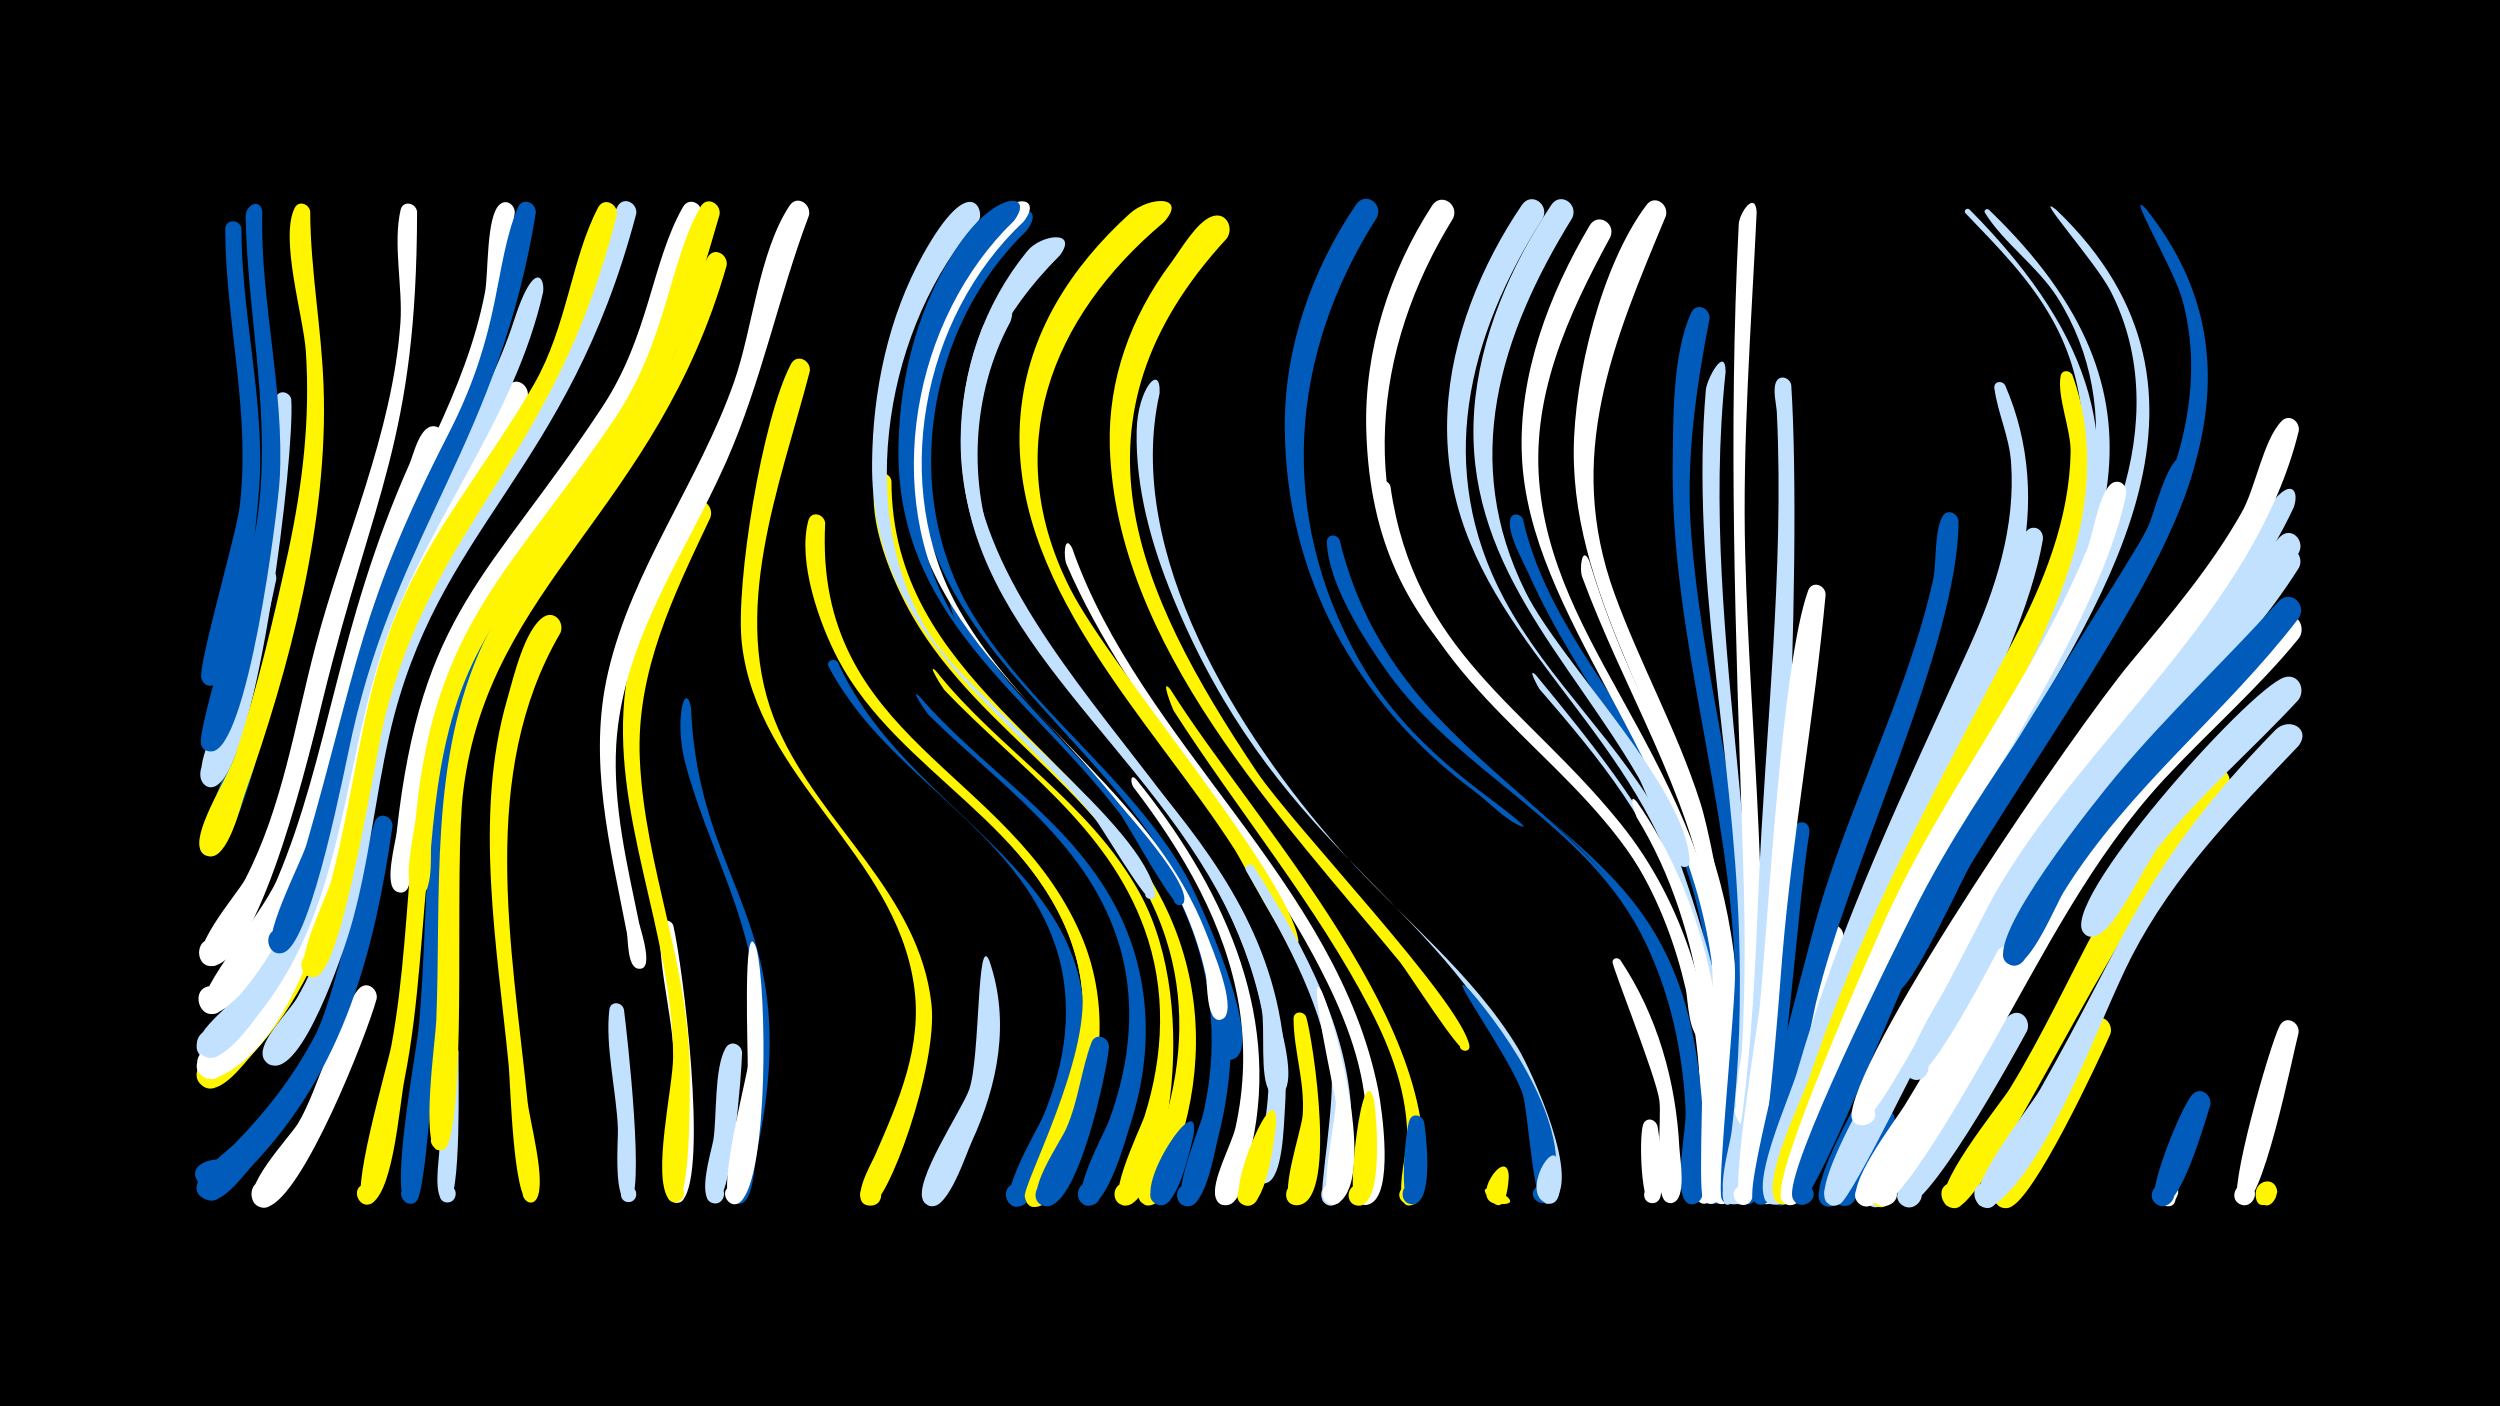 <svg width="1200" height="675" viewBox="-500 -500 1200 675" xmlns="http://www.w3.org/2000/svg"><path d="M-500-500h1200v675h-1200z" fill="#000"/><path d=""  fill="#fff" /><path d=""  fill="#fff500" /><path d=""  fill="#fff500" /><path d=""  fill="#fff500" /><path d=""  fill="#fff" /><path d=""  fill="#fff500" /><path d=""  fill="#fff" /><path d=""  fill="#fff" /><path d=""  fill="#fff" /><path d=""  fill="#c2e1ff" /><path d=""  fill="#fff" /><path d=""  fill="#c2e1ff" /><path d=""  fill="#fff500" /><path d="M-391.4 67.1c-11 10.1-19.2-6.2-9.2-9.4 14.4-4.5 7.9 22.1-2.7 11.5-14.2-14.1 26.2-18.6 11.9-2.1z"  fill="#005bbb" /><path d="M-384.1-390.1c0 39.4 10.1 78 8.9 117.5-0.4 12.8-8.3 102.2-23.5 101.7-8-0.2-4.7-13.1 2.4-9.5 8.4 4.2-3.8 15-7 6.2-2-5.6 16.7-69.2 18.3-82.3 5.5-45.3-6.7-88.4-6.9-133.4 0-5.2 7.2-5.1 7.8-0.2z"  fill="#005bbb" /><path d="M-375.2-141.5c-2.3 7.8-15.2 58.1-26.2 51.8-6.6-3.8-0.1-13.9 6.1-9.4 6.2 4.5-1.4 13.8-7.1 8.7-3.9-3.5 14.5-53.7 19.8-56.9 4.2-2.6 8.1 1.5 7.4 5.8z"  fill="#005bbb" /><path d="M-367.4-222c-2.8 13.9-20.2 92.4-28.5 97.5-7.1 4.4-11.7-8.7-3.4-9.7 8.3-1 7 12.8-1 10.3-9.3-3 4.9-29.8 6.8-35.7 4.2-13.4 10.9-57.9 17.9-66.4 3.3-4 8.6-0.5 8.2 4z"  fill="#c2e1ff" /><path d="M-360.2-308.2c1.8 26.8-16 172.9-35.8 185.2-7.1 4.4-11.7-8.7-3.4-9.8 8.3-1 7 12.8-1 10.3-7.1-2.3 19-79.1 21.6-90.1 8.4-35.9 5.6-68.4 11.1-96.1 0.9-4.6 6.9-3.5 7.5 0.5z"  fill="#c2e1ff" /><path d="M-374.1-398.3c-1.1 42.8 10.6 84.7 8.4 127.6-0.8 15.6-15.6 132.6-33.2 131.4-9.6-0.6-2.4-15.7 4.2-8.6 5.6 6-6.2 12.9-8.8 5.1-2.2-6.7 24.1-89.1 26.6-105.3 7.8-50.2-4.2-97.8-5.2-147.8-0.1-5.9 7.1-9.3 8-2.4z"  fill="#005bbb" /><path d="M-343.2-76.4c-3.9 13.1-39.1 97-59.3 84.1-7.9-5.1 0.8-17.1 8.1-11.2 7.3 5.9-2.6 16.9-9.2 10.2-8.2-8.2 19-28.2 24-34.7 10.6-13.6 18.8-44.6 28.1-53.6 4-3.9 9.3 0.4 8.3 5.2z"  fill="#c2e1ff" /><path d="M-335.3-78.7c-7.8 31.3-21.5 60.8-43.4 84.6-4.6 5-15.9 20.8-23.9 15.4-7.9-5.3 1.2-17.3 8.4-11.1 7.2 6.2-3.1 17-9.6 10.1-7.9-8.3 24.6-33.1 29.9-40.1 7.6-10.1 28.1-62.2 31.2-64.3 4-2.6 8 1.3 7.4 5.4z"  fill="#fff500" /><path d="M-351.1-398.5c0.1 28 5.4 55.7 6.4 83.6 2.5 64.9-16.3 135.5-37.9 196.3-2.2 6.3-8.1 31.3-17.2 29.6-8.7-1.7-2.9-15.3 4.4-10.1 8.5 6.1-6.8 15.8-8.8 5.6-1.9-10 13.9-34 17.3-44.4 10.4-31.8 18.2-64.8 25.3-97.5 6.8-31.7 10.6-63.5 8.4-96-1.1-16.5-12.6-54-5.4-68.7 1.9-3.9 6.9-2.1 7.5 1.6z"  fill="#fff500" /><path d="M-319.2-20.6c-4.9 17.8-35.5 95.3-52.5 99.9-9.6 2.6-10.4-13.9-0.6-12.2 9.8 1.7 3.6 17-4.6 11.4-9.3-6.4 15.9-32.6 19.9-39.2 9.4-15.1 20.1-55.2 29.4-64.8 3.8-3.9 9.1 0.2 8.4 4.9z"  fill="#fff" /><path d="M-311.6-103.4c-8.7 60.5-23.4 116.3-66.5 162-4.6 4.9-13.1 16.9-20 17.5-9.2 0.9-9.9-13.7-0.5-13.6 10.9 0.1 6.8 17.7-3.1 13-13-6.2 9.9-22 14-26.2 15.4-15.6 28.9-33 39-52.4 11.2-21.5 26.3-99.8 29.1-103.5 2.9-4 8.2-1 8 3.2z"  fill="#005bbb" /><path d=""  fill="#c2e1ff" /><path d="M-299.8-398.4c-0.2 109.8-20.7 134.2-45.2 234-5.5 22.5-29.1 122.3-51.9 127.9-9.8 2.4-10.2-14.4-0.3-12.4 8.5 1.7 5.1 14.9-3.1 12.3-12.6-3.9 14.5-34.6 17.9-41.2 18-34.7 23.9-74.4 33.8-111.9 13.5-51.5 37-101.8 40.8-155.4 1.2-16.9-3.7-37.9 0.1-54.2 1.1-4.7 7.3-3.4 7.9 0.9z"  fill="#fff" /><path d="M-287.1-287.9c-15.7 38.3-33.6 75.1-44.3 115.2-10.5 39.3-24.3 138.4-63.9 158.6-9.4 4.8-13.9-12.2-3.3-12.6 10.6-0.4 7.5 16.9-2.3 12.8-10.8-4.5 26.4-45.9 34-64.2 25-59.3 28.6-120.7 63.4-199.1 2.1-4.6 5.2-20.2 13-18 3.3 1 4.3 4.2 3.4 7.3z"  fill="#fff" /><path d="M-279.9 5.1c-0.2 8.6 1.6 72.4-5.5 72.1-5.4-0.3-4.5-8.8 0.9-8 5.4 0.9 3.5 9.2-1.7 7.8-6.4-1.8-2.9-20.5-2.9-25.3 0.2-14.5-2.7-33.8 1.2-47.8 1.3-4.8 7.6-3.2 8 1.2z"  fill="#c2e1ff" /><path d=""  fill="#005bbb" /><path d="M-263-200.2c-38.6 64.9-28.6 146.2-42.8 218.1-2.5 12.4-5.1 51.4-15.1 59.2-6.2 4.8-11.7-6.9-4.1-8.7 7.6-1.7 7.7 11.2 0.1 9.6-8.2-1.7 10.9-66.3 12.7-75.8 12.1-64.8 4.8-136.1 33.4-196.8 11.3-24 19-13.3 15.8-5.6z"  fill="#fff500" /><path d=""  fill="#005bbb" /><path d="M-247-308.3c-21.7 42.8-51.4 80.1-66.6 126.1-16 48.3-29.2 177.8-82.5 199.5-10.3 4.2-13.4-14-2.3-13.4 11.1 0.5 6.3 18.3-3.5 13.1-13-6.8 12.2-23.6 16.5-28.2 14.8-16 25.9-35 33.4-55.6 18.8-51.1 20.2-106.3 43.2-156.3 13.3-28.9 31.4-67.9 52.6-91.7 4.6-5.2 11.4 0.7 9.2 6.5z"  fill="#fff" /><path d="M-239.3-359.8c-13.6 60.3-54.2 108-74.9 165.4-21.4 59.6-19.9 127.9-60.4 179.6-4.4 5.6-21.1 30.3-29.4 20-5-6.2 3.4-14.7 9.7-9.7 6.3 5-0.2 15.1-7.4 11.6-13-6.4 13-25.1 17.2-30 16.5-19.2 27.2-42.2 34.2-66.4 12.6-43.7 17.2-88.7 34.9-130.9 18.2-43.4 47.8-81.4 62.3-126.5 9.1-28.1 14.7-20.9 13.8-13.1z"  fill="#c2e1ff" /><path d="M-231-196.2c-39.6 67.7-23.3 150.6-15.8 224.6 1 9.8 9.2 38.7 4.4 47-3.4 5.7-10.5-3.4-4.1-5.3 5.5-1.6 6.1 7.8 0.5 7-7.7-1.2-9-57.1-9.8-65.4-5.5-57-17-120.1-0.7-176.2 2.9-10 8.2-33.2 17.3-39.3 5.3-3.5 10.3 2.5 8.2 7.6z"  fill="#fff500" /><path d="M-252.9-398c-13.4 104-52.3 138.8-76 229.3-3.9 14.7-22.2 125.8-40.5 121.7-8.9-2-2.4-15.7 4.8-10.1 7.2 5.5-4.4 15.2-8.6 7.2-3.1-6 6.9-18.5 9.2-24 7.3-17.4 11.9-35.8 16-54.2 7.4-33.3 14.7-66.4 27.2-98.3 17.7-44.7 44.4-85.5 53.6-133.3 1.7-8.8 0.5-36.4 7-42.1 3.3-2.9 7.3 0.1 7.3 3.8z"  fill="#fff" /><path d="M-242.8-397.9c-17.4 107.9-66 152.3-88 249.7-3.8 16.9-19.4 99.2-32.6 105.2-8.3 3.8-11.4-11-2.3-11 9.1 0.1 5.7 14.8-2.5 10.9-8-3.8 13-43.4 15.3-51.5 24.7-85.7 25.4-113.7 68.4-197.6 25.7-50.3 21.4-80.2 33.1-108.2 2.1-5.1 8.8-2.5 8.6 2.5z"  fill="#005bbb" /><path d="M-207.1-264.1c-89.8 116.5-71.1 126-83.9 264.9-1 10.5-4.7 71.1-9 75.6-4.8 5-11.2-4.5-4.8-7.1 7.5-3 7.6 11.1 0 8.1-8.4-3.3 4.8-73.6 5.8-84.1 6.1-65.8-0.8-137 32.1-196.9 12.1-22.1 31-53.7 51-69.4 6.1-4.7 12.3 3 8.8 8.9z"  fill="#005bbb" /><path d="M-200.5-15.4c1.3 9.9 10.7 92.5 2.2 92.4-5.2 0-4.7-8.2 0.4-7.6 4.4 0.5 4.4 7.1 0 7.6-8 0.9-5.3-29.9-5.5-35.2-0.7-18-6.2-39.6-4.1-57.2 0.5-4.3 6.1-3.8 7 0z"  fill="#c2e1ff" /><path d="M-194.6-397.4c-32.9 124.9-95.8 150.2-118.5 250.3-7 30.8-9.9 62.6-18.8 93-3.1 10.4-23.2 71.3-38.2 65.2-9.2-3.8 0.2-17.4 6.9-10.1 6.8 7.3-7.5 15.7-10.5 6.2-2.4-7.3 12.8-22 16.3-28.2 10.4-18.2 17.2-38.1 22-58.5 11.1-48 14.7-96.4 37.4-141 28-54.7 71.1-96.4 88.1-157 2-7.2 2.8-16.8 6.3-23.4 2.8-5.2 9.7-1.7 9 3.5z"  fill="#c2e1ff" /><path d="M-203.9-397c-29.5 117.6-88.4 147.7-111.7 242.9-4.6 18.9-19.3 115.7-31.9 122.4-7.7 4.1-11.6-9.9-2.9-10.3 8.7-0.5 6.4 13.9-1.7 10.6-8.6-3.4 9.1-38.2 11-45.6 11.5-42.8 14.4-87.1 31.4-128.4 16.5-40.2 44.7-72.9 66.1-110.3 15.9-27.8 17.8-60.1 30.7-84.7 2.8-5.2 9.6-1.8 9 3.4z"  fill="#fff500" /><path d="M-176.8-55.7c4.7 20.3 16.6 117 4.7 131.5-4.1 5.1-10.8-3.4-5-6.2 5.9-2.9 8.4 7.7 1.9 7.8-8.4 0.2-1.3-54.8-1.2-62.7 0.5-23.4-7.5-47.1-6.8-69.8 0.1-4 5.3-3.9 6.4-0.6z"  fill="#fff" /><path d="M-168.3-160.3c3.5 87.6 55.3 102.4 31.5 213.6-1.1 5.2-1.4 23.8-8.1 24.5-8.4 0.9-4.5-13.2 2.2-8.1 5.7 4.3-3.3 12.1-6.7 5.8-3.2-5.9 13.2-77.3 12.4-93.7-2-41.1-23.9-76.5-34.1-115.6-5.4-20.7 0-40.2 2.8-26.5z"  fill="#005bbb" /><path d="M-159-251.6c-17.5 37.1-35.7 73.6-33.9 115.7 2.2 52.1 24.4 100.5 24 153.3-0.1 7.6 0.6 60.5-7.2 59.8-6.5-0.6-3.3-10.9 2.4-7.7 5.6 3.2-1.6 11.2-5.4 6-8-11.3 2.2-53.8 2.2-68.3-0.2-60-30.6-117.2-22.8-177.2 2.3-17.3 18.9-78.3 32.4-88.4 4.9-3.7 10 1.8 8.3 6.8z"  fill="#fff500" /><path d="M-151.2-372.6c-33.6 117.9-114.1 153.1-126.4 252-4.6 36.9 1.9 145.2-7.5 170-2.7 7.2-12.6-1.8-5.7-5.2 6.9-3.3 7.9 10 0.6 7.7-7.9-2.5-0.7-53.6-0.4-61.9 2.5-60.2-3.7-125.4 22.7-181.5 23.7-50.1 68.5-86.1 90.9-137.1 6.5-14.9 8.7-34.1 16.7-47.9 3-5.3 9.9-1.4 9.1 3.9z"  fill="#fff500" /><path d="M-143.8 5.2c-0.2 8.9-4.8 73.8-13.6 72.4-5.9-1-3.8-10.1 1.9-8.5 5.7 1.6 2.7 10.5-2.9 8.2-7-2.8-0.2-24.5 0.8-30 1.8-11.5 0.3-34.8 6-44.4 2.4-3.9 7.5-1.6 7.8 2.3z"  fill="#c2e1ff" /><path d="M-136.9-44.7c5 19.6 5.9 108.2-7.5 121.4-5.1 5-11.4-5.1-4.7-7.5 6.7-2.4 8.2 9.4 1.1 8.7-9.3-0.9 5.8-57.5 6.9-65.9 0.3-2.6-2.7-76.5 4.2-56.7z"  fill="#fff" /><path d="M-163.2-396.8c-40.1 139.8-94 142.5-123.9 228.9-5.1 14.7-13.6 90.8-17.6 94.9-4.8 5-11.3-4.6-4.8-7.2 7.6-3 7.5 11.3 0 8.2-6.6-2.7-0.6-23.3-0.1-28.5 11.7-106.6 44.8-122.3 98.8-204.3 22.4-34 23.6-69.5 38.6-95.8 3-5.3 9.9-1.5 9 3.8z"  fill="#fff" /><path d="M-154.6-397c-11 37.4-20.7 74.4-42.2 107.5-26.9 41.2-64.7 74.1-82 121.3-8.8 24.1-12.1 49.5-14.3 74.8-0.3 4.1 1.3 26.6-7.6 22.2-5.2-2.6-0.7-10.6 4.2-7.5 4.9 3.1-0.4 10.6-5 7-5.5-4.4 0.4-29.2 1.1-35.9 8.7-93.3 47.3-119.7 95.4-191.4 25.3-37.7 26.1-75.3 41.3-101.8 3-5.3 9.9-1.5 9.1 3.8z"  fill="#fff500" /><path d="M-111.3-321.8c-14.1 54.5-39.4 116.4-15.2 171.5 20.4 46.5 67.8 79.3 73.6 132.3 3.3 29.4-21.4 97.5-29.7 96.7-6.1-0.6-6.1-9.8-0.1-10.5 7.1-0.8 7.8 10.4 0.7 10.5-11.7 0.1 0.3-20.2 2-24.1 11.4-26.2 23-52.5 18.7-81.7-9.1-63.1-75.1-99-82.6-163.9-3.3-28.7 10-108.9 23.6-134.3 2.8-5.2 9.7-1.7 9 3.5z"  fill="#fff500" /><path d="M-103.9-248.9c-5.5 103.7 88.3 118.1 122.7 197.5 13.3 30.8 11 64.3-1.2 95.1-2.7 6.9-12.5 37.4-21.6 35.5-6.4-1.3-5.5-11 1.1-11.2 6.5-0.1 7.7 9.6 1.4 11.1-15.9 3.8 6.3-32.9 8.1-37.1 11.7-26 17.3-54.5 9.9-82.5-16.8-63-85.1-88-114.2-143-9-17.1-19.6-46.9-14.3-66.6 1.3-4.9 7.6-3.3 8.1 1.2z"  fill="#fff500" /><path d="M-97.8-182.1c36.9 82.3 151.5 105.6 109.1 220-2.9 7.9-13.1 40.1-22.3 41.2-6.5 0.8-8.7-8.7-2.5-10.9 7.2-2.5 10.6 9.1 3.1 10.8-15.9 3.7 8.8-37.7 10.8-42.5 11.3-26.3 15.4-55 6.2-82.5-16.4-48.5-64.1-73.6-94.4-112-5.4-6.9-10.3-14.1-14.4-21.9-1.5-2.8 2.6-4.7 4.4-2.2z"  fill="#005bbb" /><path d=""  fill="#fff500" /><path d="M-111.7-396.6c-14.7 39-22.8 80-39.7 118.2-19.7 44.5-49.7 85.6-52.8 135.7-1.7 29.1 5.2 57.6 11 85.9 0.7 3.2 7.7 23.5-0.6 21.7-3.9-0.8-3.3-6.7 0.6-6.8 4.6 0 4.3 7.3-0.3 6.9-5.4-0.5-4.9-13.5-5.6-17.2-8-41.7-18.9-82.7-9-125.2 11.5-49.5 43.7-91.6 60.5-139.4 8.9-25.4 11.8-62.1 26.6-84.5 3.5-5.3 10.5-0.9 9.3 4.7z"  fill="#fff" /><path d="M-72.1-269.1c0.1 95.2 95.6 128.1 132.1 205.6 15.6 33.1 17.9 69.4 8.5 104.6-1.9 7-8.4 38.6-17.7 37.4-6.2-0.8-6-10.2 0.2-10.7 6.2-0.5 8 8.6 2.1 10.5-14.5 4.6 4.5-35.6 6-40.5 8.6-28.6 9.8-58.7 0.5-87.4-21.7-67.3-88.1-96.4-121.6-154.6-9.6-16.7-22-45.8-17.8-65.6 1-4.7 7.1-3.5 7.7 0.7z"  fill="#fff500" /><path d=""  fill="#fff500" /><path d="M-58.9-166c30.1 35.1 71.8 58.7 94.1 100.6 17.3 32.6 18.8 69.4 7.6 104.3-2.3 7.3-11.5 41.4-21 39.7-6.3-1.1-5.7-10.7 0.7-11 6.4-0.3 7.9 9.2 1.7 10.9-15.3 4 6.1-35.2 7.8-39.7 10.9-28.9 14-60.1 3.8-89.7-16-46.4-56.9-73-90.2-106.1-0.8-0.8-9.1-12.9-4.5-9z"  fill="#005bbb" /><path d="M-50.8-178c30.3 38.1 73.6 62.9 97.7 106.4 31.8 57.3 10.2 152.8-7.4 150.2-6.3-0.9-5.9-10.4 0.4-10.8 6.3-0.4 8 8.9 2 10.6-14.7 4.3 5.8-37.4 7.4-42.4 9.4-29.6 10.7-60.8 0-90.2-18-49.7-61.1-77.9-96-114.6-0.9-1-8.8-13.6-4.1-9.2z"  fill="#fff500" /><path d="M-42.1-211.1c46.7 88.8 161.2 123.4 126.4 258.8-1.6 6.4-5.9 32.2-14.7 31.3-6.1-0.6-6.2-9.9 0-10.6 6.1-0.7 8.1 8.3 2.3 10.3-13.8 4.7 4.1-37.8 5.4-43.1 7.5-31.4 5.2-63.8-6.9-93.8-23.7-59-76.6-91.7-111.1-142.5-1.4-2-6.3-16.9-1.4-10.4z"  fill="#005bbb" /><path d="M-35.2-117.8c49.4 44.1 79.1 97 52.2 163.1-2.8 6.9-10.6 32.6-18.9 33.6-10.4 1.3-5.8-16.3 2.6-10.1 8.4 6.2-7 15.8-8.8 5.6-1-5.8 31.3-66.3 27.5-99.8-4-35.3-26.4-63.2-51.6-86.6-1.6-1.5-4.9-7.1-3-5.8z"  fill="#fff500" /><path d="M-25.1-38.8c10.1 29.3 4.1 59.5-8.5 86.9-2.8 6.1-11.2 32.2-19.4 30.8-8.6-1.5-3.2-14.9 4-9.9 7.2 4.9-3.4 14.8-7.8 7.3-5.2-8.7 18.6-43.6 22-53.3 5.4-15.1 3.6-76.4 9.7-61.8z"  fill="#c2e1ff" /><path d="M-15-345.6c-18.6 34.4-20.7 77.6-6.5 113.9 35.8 91.7 146.8 141.7 138.2 264.9-0.5 6.8-0.9 32.1-8.7 34.6-8.8 2.9-7.8-13.3 0.6-9.3 8.4 4-3.5 15-6.8 6.3-2.6-6.7 5-22.5 5.9-29.8 2.7-19.7 1-39.7-3.8-58.9-23.7-93.4-115-144.7-137.4-225.9-8.3-30-6.5-63.2 4.8-92.2 3.2-8.1 18.2-16.7 13.7-3.6z"  fill="#c2e1ff" /><path d="M-7.2-389.3c-48 46.1-61 125.9-26.2 183.6 28 46.4 74.8 77.8 102.3 125.2 5.4 9.3 39.8 84.1 22.7 89-6.1 1.7-6.8-8.8-0.5-7.8 6.3 1 2.4 10.8-2.9 7.3-4.9-3.3-2.7-24.7-3.7-30.7-3.4-20.8-11.3-40.7-21.5-59.1-40.1-71.4-124.3-113.4-123.8-203.9 0.2-32.5 8.8-65.2 27.1-92.2 18.2-26.8 36.7-25 26.5-11.4z"  fill="#005bbb" /><path d="M-8.7-393.6c-49 45.9-64.7 127.2-30.8 186.5 32.9 57.5 93.4 90.8 118.4 154.8 2.5 6.5 14.9 35.5 8.6 40.9-4.4 3.8-8.9-4.6-3.3-6.2 4.7-1.4 6.5 6.2 1.6 7-6.9 1.2-6.1-17.2-7-21.2-4.2-19.6-12.3-38.1-22.6-55.2-42.1-70.2-123.4-109.1-121.3-200.7 0.7-32.4 9.4-65.1 27.7-92.1 20.6-30.5 39.2-27.1 28.7-13.8z"  fill="#fff" /><path d="M8.8-377.5c-116.5 116.6 40 220.4 86.8 316.3 4.6 9.5 34 82.7 18.2 86.8-6.2 1.7-6.7-9.1-0.3-7.9 7.5 1.3 0.5 12.5-4 6.4-5-6.7-2.1-30.6-3.9-39.7-4-19.6-11.4-38.4-20.6-56.1-37.9-72.8-124.3-128.9-123.9-217.1 0.2-32.9 11.1-65.1 32-90.7 6.4-7.9 24.7-10.4 15.7 2z"  fill="#c2e1ff" /><path d="M14.6-237c32.8 93.9 127.3 160.5 147 260.4 1.8 9.3 7.7 50.5-4.4 54.6-6.4 2.2-9.2-8.1-2.6-9.6 5.6-1.2 8.4 6.9 3.1 9.4-12.1 5.6-2.1-29.1-1.9-33.7 1-25.6-7.8-50.3-18.9-72.9-34.6-70.7-93.8-128.3-125-200.4-1.4-3.1-1.2-15 2.7-7.8z"  fill="#fff" /><path d="M-30.1-394.3c-44.4 49.6-60.1 138.1-25 196.6 20.8 34.7 104.4 93.6 109.6 126.6 0.7 4.4-6.8 2.7-4.3-1 2.5-3.6 6.8 2.7 2.4 3.7-3.1 0.7-23.9-34.9-27.7-39.6-46.3-55.8-107-88.6-106.3-169.9 0.3-34.2 7.7-69.8 24.4-99.8 22.9-41.2 29.6-20.9 26.9-16.6z"  fill="#c2e1ff" /><path d="M32.3 2.5c-0.8 11.2-15.2 79.5-30.9 76.4-7.5-1.5-4.5-13.2 2.8-10.9 7.3 2.3 3 13.6-3.9 10.5-9.7-4.3 8.8-30.5 11.5-36.8 5.9-13.4 7.1-27.9 12.1-41.3 1.9-5 8.4-2.7 8.4 2.1z"  fill="#005bbb" /><path d="M-13.3-394c-48.7 47-64.1 131-28.8 190.2 14.6 24.5 114.1 118.1 110.5 136.4-0.8 3.8-6.7 1.2-4.4-2 2.7-3.7 6.9 3 2.4 3.9-3.6 0.7-24.9-38.7-28.8-43.9-45.2-58.8-108.6-95.1-106.3-178 0.9-33.5 9.9-67.4 28.9-95.1 18.4-26.8 36.7-25 26.5-11.5z"  fill="#005bbb" /><path d="M45.3-126c40.2 49.7 70 110.9 55.5 176-1.4 6.2-3.9 26.5-11 28.3-9.4 2.3-7.1-14.4 1.3-9.6 8.5 4.8-4.7 15.4-7.6 6.1-2.3-7.6 7.6-25.3 9.5-33.4 4.3-19.3 4.9-39.3 1.7-58.8-6.4-38.9-27-73.8-50.6-104.7-1.4-1.8-1.7-6.9 1.2-3.9z"  fill="#fff" /><path d="M56.6-311.2c-17.3 76.8 38.1 164.3 86.7 219.1 28.2 31.8 63.5 58.9 85.6 95.7 6 10 31.2 64.5 15.9 73.4-5.9 3.4-9.3-7.4-2.5-8 7.9-0.7 4 12.6-2.3 7.6-4.5-3.5-0.8-19-1.2-24.4-1.2-16.5-6.3-32.5-14.2-46.9-41.3-76.3-113.5-101.4-161.6-218.6-10.4-25.4-18-52.4-17.4-80 0.4-20.1 11.7-32.9 11-17.9z"  fill="#c2e1ff" /><path d="M61.8-169.1c39.3 62.9 137.1 166.4 119.5 243.8-1.7 7.5-13.3 2-8.5-4.1 4.7-6 12.8 3.8 6 7.3-11.7 6-3.4-26.1-3.3-30.1 0.3-22.2-7.5-43.5-17.6-63-26.3-50.7-63.7-95.6-94.5-143.6-0.6-1-6.8-16.6-1.6-10.3z"  fill="#fff500" /><path d="M72.8 45.5c-1.7 6.2-7.9 37.2-17.7 32.5-6.6-3.1-1.1-13.2 5.2-9.4 6.2 3.8-0.4 13.2-6.1 8.8-10.3-8 23.1-57.5 18.6-31.9z"  fill="#005bbb" /><path d=""  fill="#fff" /><path d="M88.9-385.6c-80.2 86.9-44.2 168.4 14.2 255.8 18 26.8 97.9 109.9 102.2 131.6 0.8 4.1-6.3 2.8-4.1-0.8 2.2-3.5 6.5 2.3 2.4 3.4-3.3 0.8-27.7-37.7-31.6-42.6-56.9-69.1-136.5-152.1-139.3-247.5-0.9-32.2 10.1-62.2 29.2-87.9 4.7-6.2 12.3-19.8 19.8-22.5 6.8-2.5 10.7 5.4 7.2 10.5z"  fill="#fff500" /><path d="M58.6-393.3c-54.6 45.8-78.9 108.9-44.9 175.9 19.7 38.8 104.4 136.8 109.5 168.5 0.7 4.3-6.7 2.6-4.3-1 2.5-3.6 6.7 2.7 2.5 3.6-4.3 0.9-25.1-40.3-28.6-45.7-40.2-62.8-110.3-128.9-102.9-209.4 3.5-38.6 24.2-70.4 52.3-96 9.5-8.6 28.2-8.9 16.4 4.1z"  fill="#fff500" /><path d="M101.8-84.1c24.2 38.3 48.8 82.8 46.9 129.6-0.3 6.7-0.4 30.4-8.2 32.8-7.7 2.4-8.8-10.9-0.8-9.8 9.3 1.3 1.3 15.5-4.7 8.1-2.4-3 6.4-49.1 3.8-64.3-5.9-34.4-23.3-64.5-40.6-94.2-1.4-2.4 1.9-4.2 3.6-2.2z"  fill="#c2e1ff" /><path d="M112.5 39.7c-0.8 6.3-4.8 43.1-15.5 38.7-6.5-2.7-1.6-12.8 4.5-9.4 6.2 3.4 0.3 12.9-5.5 8.8-7.9-5.6 17.5-64.8 16.5-38.1z"  fill="#fff500" /><path d=""  fill="#005bbb" /><path d="M127-11.8c3.2 10.9 15.7 91.3-5 90.3-6.9-0.3-5.8-11.3 1-10.2 6.9 1.1 4.6 11.8-2.1 10-8-2.2 4-35.9 4.4-43.2 1.1-16-4.3-30.6-4.4-46.1 0-3.8 4.9-3.9 6.1-0.8z"  fill="#fff500" /><path d="M134.5-24c7.2 17 26 88.4 8.2 101.2-6.5 4.7-11.8-7.5-3.9-9 6.7-1.3 8.2 9.4 1.4 10-8.8 0.7 1.4-41.5 1-49.2-0.1-2.5-14.8-67.9-6.7-53z"  fill="#fff" /><path d="M143-240.8c31.5 129.2 167 125.3 174.1 280.1 0.3 6.8 3.9 34.3-2.7 38.1-6.9 3.9-8.8-9.8-1.1-7.9 7.7 1.9-0.3 13.2-4.7 6.4-4.9-7.7 0.9-33.3 0.5-43-1.3-27.6-7.2-55.3-19.2-80.3-27.4-57.5-88.8-80.3-124.4-130.6-11.1-15.7-28.1-42.1-28.6-61.9-0.1-3.8 4.8-4 6.1-0.9z"  fill="#005bbb" /><path d=""  fill="#fff" /><path d="M159.6 28.6c1.2 7.7 4.7 50.2-7.5 50.1-6.8-0.1-6.1-10.7 0.6-9.9 6.7 0.8 4.9 11.3-1.7 9.8-5.3-1.2 3.1-74.4 8.6-50z"  fill="#fff500" /><path d="M167.4-266.6c11.4 79.8 64.9 105.4 110.5 162 31.8 39.4 45.4 90.2 46.3 140.3 0.1 7.3 3.2 37.6-3.9 41.4-7.1 3.9-8.8-10.1-0.9-8 7.8 2.1-0.6 13.4-4.9 6.4-5.7-9.3 1.9-41.3 1.5-53.1-1.1-26.6-5.9-53.2-15.3-78.1-23.6-62.3-83.2-91.5-116.4-146.4-11.6-19.2-20-41.1-23.7-63.3-0.7-4.5 5.5-5.3 6.8-1.2z"  fill="#fff" /><path d=""  fill="#fff500" /><path d="M183.6 38.7c1 6.6 4.8 38.8-5.5 39.3-6.5 0.3-6.5-10 0.1-9.6 6.5 0.4 5.3 10.6-1.1 9.5-5.8-1-2.5-35.5-0.5-40.3 1.5-3.7 6.2-2.3 7 1.1z"  fill="#005bbb" /><path d="M189-156.9c65.9 70.4 121.9 78.3 128.4 192.6 0.4 7.2 4.4 37.5-2.6 41.5-6.9 3.9-8.8-9.8-1.1-7.9 7.7 1.9-0.3 13.2-4.6 6.5-4.9-7.7 0.9-33.4 0.5-43.1-1.2-27.6-7.1-55.3-18.8-80.4-21.1-45.1-61.3-68.4-96.7-100.7-0.8-0.7-9.5-12-5.1-8.5z"  fill="#005bbb" /><path d="M197.5-395.2c-39 62.9-46.5 137.7-4.9 202 40.1 61.9 100.4 85.1 121.9 163.3 1.5 5.6 7.8 20.7 5 26-2.6 4.9-9.5-1.1-5.1-4.4 4.4-3.3 8.2 5 2.8 6.1-6.7 1.5-7-19-8-22.9-5-21.6-12.9-42.7-24.5-61.6-48.9-79.5-125.9-95-128.9-207.2-1-37.7 11.1-75.8 31.6-107.4 4.2-6.5 13.1-0.7 10.1 6.1z"  fill="#fff" /><path d="M205.2-25c18.5 21.2 52 69.2 38.9 99.9-2.7 6.3-11.9-0.3-6.9-4.9 5.1-4.6 10.7 5.3 4.2 7.3-5.5 1.7-7.9-44.3-10.5-52.1-5.9-17.8-39.4-63.2-25.7-50.2z"  fill="#005bbb" /><path d="M160.9-395.6c-42.2 66.2-47.9 142.4-8.6 212.3 15.1 26.8 37 47.3 61.4 65.5 2.1 1.6 19.1 14.3 17.5 14.6 0 0-0.4 0-0.5 0-7.6-2.6-16.8-12.5-23.4-17.3-56.5-42.2-90.3-103.2-90.6-174.7-0.2-37.9 13-75.3 34.2-106.6 4.4-6.5 13.2-0.5 10 6.2z"  fill="#005bbb" /><path d="M224.2 64.3c0 2.8-1.1 20.1-8.4 12.1-13.5-14.8 22.9 2.9 3 1.5-14.5-1.1 4.5-28.4 5.4-13.6z"  fill="#fff500" /><path d="M231-250.8c10.5 46.7 43.9 82.2 65.9 123.5 27.9 52.3 37.9 112.9 34.7 171.6-0.3 6.1 1.1 32.4-6.4 33.5-6 0.9-6.8-8.6-0.9-8.8 5.1-0.2 6.3 7.4 1.3 8.7-10.2 2.7-2.8-29.8-2.4-34.6 2.6-36.6-0.1-73.7-8.9-109.4-14.8-60.3-55.9-102.9-80.5-158.2-2.7-6.1-10.4-19.4-8.9-26.2 0.8-3.4 5-2.9 6.1-0.1z"  fill="#005bbb" /><path d="M237.2-176c56 67.8 91 116.2 91.1 208.5 0 7.7 2.7 40.9-4.7 44.8-5.3 2.8-9.2-5.8-3.6-8 5.6-2.2 8.5 6.7 2.8 8.3-10.1 2.8-3.3-27.3-3.1-31.8 2.1-35.5-1.3-71.5-11.7-105.6-13.3-43.4-39.9-75.8-69.1-109.5-0.3-0.4-6.2-11-1.7-6.7z"  fill="#c2e1ff" /><path d="M247.8 57.9c0.4 4.4 3.3 18.6-3.2 19.8-6.7 1.3-6.5-10 0.2-8.4 5.7 1.4 3 10.2-2.5 8.2-12.6-4.5 3.6-32.3 5.5-19.6z"  fill="#c2e1ff" /><path d="M240.6-395.3c-36.3 57.1-52.1 120.1-18.6 182.8 21.3 39.9 56.7 70 77.7 110.2 7 13.4 30.6 87 25.7 91.3-3.7 3.2-8.4-2.8-4.5-5.6 4.6-3.3 8.3 5.4 2.7 6.5-7 1.3-6.9-22.3-7.7-26.7-4.6-24-12.2-47.6-23.5-69.3-35.4-67.7-101.9-112-97.6-196.4 1.8-35.2 16.1-70.2 35.7-99.1 4.4-6.5 13.2-0.5 10.1 6.3z"  fill="#c2e1ff" /><path d="M262.8-230.9c32.5 107.3 79.2 122 71.5 267.9-0.4 7.2 1.2 37-5.8 40.5-5.4 2.7-9.2-6.1-3.6-8.2 5.7-2.1 8.5 7 2.7 8.5-10.3 2.6-2.5-29.9-2.2-34.7 3-35.6 1.3-71.5-4.9-106.5-10.5-58.3-41-105.2-61.1-159.8-1.3-3.4-0.2-15.4 3.4-7.7z"  fill="#fff" /><path d="M273-386.3c-20.5 37.8-38.8 77.2-33.8 121.4 9.3 82.9 84.1 134 93 257.8 0.5 7.4 5.7 50.2-2.9 52.1-6.5 1.4-6.5-9.7 0.1-8.3 7.6 1.7-0.1 13-4.4 6.5-2.7-4.1-1.8-70.7-3.6-83.1-13.9-96.7-87.6-164.3-90.9-241.3-1.7-38.8 13-77.5 32.5-110.5 3.8-6.5 12.7-1.3 10 5.4z"  fill="#fff" /><path d="M277.8-39.1c17.8 26.6 26.7 58.3 28.3 90.1 0.3 5.2 3.7 24.8-3.3 26.3-6.5 1.4-6.5-9.6 0-8.2 6.5 1.4 1.9 11.5-3.4 7.5-5.6-4.3-1.7-40.1-2.9-48.4-1.5-11.5-22.9-64.6-22.5-66.6 0.4-2 2.7-2.1 3.8-0.7z"  fill="#fff" /><path d="M285.7-115.1c28.7 41.2 41.1 91.7 42.1 141.4 0.2 7.5 3.1 49.9-5.8 51.4-8.1 1.3-5-12.6 1.7-8 5.8 3.9-2.7 11.9-6.2 5.9-2.8-4.7 1.4-77.6-0.7-92.4-4.6-31.8-14.3-63.4-31.2-90.9-0.4-0.7-4.7-13 0.1-7.4z"  fill="#fff" /><path d="M295.6 40.6c0.8 5.3 6.6 37.7-2.8 36.9-5.6-0.5-4.3-9.3 1.2-8.2 5.5 1.1 3.3 9.7-2.1 8-4.3-1.4-5.4-34.7-2.8-38.4 2-2.9 5.8-1.3 6.5 1.7z"  fill="#fff" /><path d="M254.7-395.4c-35 56.6-53.8 116.7-22.3 179.8 16.8 33.7 77.4 93.9 78.6 129 0.2 5.2-8.3 2.1-4.9-1.8 3.4-3.9 7.5 4.2 2.3 4.6-4.3 0.4-18.7-37.4-21.8-42.8-33.5-58-84.1-103.5-79-176.3 2.5-35.1 17.6-69.6 37-98.7 4.3-6.5 13.1-0.6 10.1 6.2z"  fill="#c2e1ff" /><path d="M299.6-396.3c-25.4 61-48.6 115.1-24.7 181.1 12.3 33.9 30 65.5 41.1 100 8.1 24.9 22.2 117.8 17.9 120.9-5.1 3.6-9.1-6-3-7.1 5.3-1 6.3 7.4 1 7.8-4.8 0.4-10.1-71.4-11.9-80.9-13.7-71.3-65.1-135.7-64.6-209.1 0.2-35.5 13.2-89 34.9-118 3.9-5.3 10.9-0.3 9.3 5.3z"  fill="#fff" /><path d="M320.6-347.1c-6.6 33.8-11.4 67.7-8.9 102.2 4.9 66.2 24.1 130.5 28.2 197.1 0.9 14.5 6.9 123.7-9 125.7-7.1 0.9-6-11 0.9-8.8 8 2.6-1.3 13.8-5.4 6.4-2.6-4.8 6.9-94 6.4-109.4-2.5-81.2-30.4-160.2-29.9-241.1 0.2-21.9-0.4-54.7 8.9-74.9 2.4-5.2 9.1-2.2 8.8 2.8z"  fill="#005bbb" /><path d="M328.3-321.6c-14 130.4 27.7 258.9 8.5 390-0.6 4.3-9.2 16.4-9.9 5.4-0.9-14.1 18.2 5.6 4.1 4.2-8.9-0.9-0.6-28.5 0.1-34.2 3.9-32.2 4.7-64.7 3.6-97.1-2.9-86.6-23.3-172.7-15.9-259.5 0.4-5.2 9.3-21.7 9.5-8.8z"  fill="#c2e1ff" /><path d=""  fill="#fff" /><path d="M343.2-398.2c-2.6 54.8-6.9 109.5-5.5 164.4 2.3 87.7 13.2 175.9 4.9 263.5-0.2 2.5-4.4 16.9-8.8 7.3-6.9-14.9 20.1 3.4 3.7 2.5-8.6-0.4-1.9-28.4-1.5-34 2.1-33.6 1.6-67.2 0.4-100.8-3.3-99.8-6.9-197.2-1.8-297.1 0.3-5.5 7.9-16.3 8.6-5.8z"  fill="#fff" /><path d=""  fill="#fff500" /><path d="M359.8-315.2c5.4 83.8-3.9 309.3-20.4 389.4-1.7 8.5-13.9 0.5-7.3-4.5 6.8-5.1 10.7 9.2 2.2 8.3-8.9-1 0.7-34.1 1.6-40.3 5-36.7 6.7-73.7 8.2-110.7 3.2-76.2 12.4-152.5 8.8-228.8-0.2-4.1-2.1-10.9-0.4-14.8 1.7-3.8 6.6-2.2 7.3 1.4z"  fill="#c2e1ff" /><path d="M368.5-100.2c-6.1 35-12.8 152.7-25.9 175.8-4.2 7.5-13.7-4.2-5.4-6.7 7.1-2.2 8.1 10 0.8 9-5-0.7 2-59.6 21.1-177.4 1.1-6.5 9.8-8.6 9.4-0.7z"  fill="#005bbb" /><path d="M376.3-214.6c-5.4 58.1-15.9 115.4-20.8 173.7-1.4 16.5-7.8 110.8-15.7 118-5.4 5-11.5-5.6-4.5-7.8 7-2.2 8.1 9.9 0.8 9-6.8-0.9 7.7-85.3 8.7-96.4 4.2-43.7 10.4-162.9 23.1-198.4 1.8-5 8.3-2.8 8.4 1.9z"  fill="#fff" /><path d="M384.8-49.6c-4.2 13.7-31.1 129.5-38.3 127.4-6.3-1.9-2.8-11.6 3.3-9.1 6 2.5 1.5 11.8-4.2 8.7-7.2-4 21.7-122.6 30.8-131.9 3.9-4 9.2 0.2 8.4 4.9z"  fill="#fff" /><path d="M454.7-399.3c95.2 91.6 57.3 166.3-1.4 265-4.6 7.8-23.6 52-32.3 50.3-6.4-1.3-5.5-10.9 1-11.1 7.6-0.2 7.2 11.8-0.4 11.2-13.6-1.2 8.8-33.7 11.6-38.7 26.1-46.9 61.2-92.3 70.8-146.3 5.5-30.8 0.3-61.8-16.5-88.4-9.6-15-25.6-25.9-34.7-40.5-0.8-1.3 0.9-2.4 1.9-1.5z"  fill="#c2e1ff" /><path d=""  fill="#c2e1ff" /><path d="M409 40.8c-3.7 6.6-16 39.4-24.3 38-8.6-1.5-3.1-15 4.1-10 6.2 4.3-1.1 13.6-6.8 8.7-6.4-5.6 14.9-46.3 22.8-45.2 4.3 0.6 5.6 4.9 4.2 8.5z"  fill="#005bbb" /><path d=""  fill="#c2e1ff" /><path d="M487-399.3c92.8 88.8 20.6 190.9-32.6 278-4.9 8-25.2 54.9-33.8 53.2-10.2-2-0.5-17.2 5.6-8.7 5.2 7.2-8.4 13-10.1 4.3-1.6-8.6 92.3-157.3 102.2-189.2 10.2-32.8 10.7-67.9-5.4-98.9-7.2-13.8-38-48.3-25.9-38.7z"  fill="#c2e1ff" /><path d=""  fill="#fff" /><path d="M440.1-249.8c-0.2 59.6-52.6 164.2-68.6 231.8-2.6 11.1-18.6 98.6-27.1 96.1-7.3-2.1-1.3-13.2 4.4-8.2 5.7 5-4.4 12.5-7.4 5.6-3.6-7.9 24.5-111.8 28.7-128 15.1-57.6 44.7-111 57.7-168.8 1.9-8.4 0.5-23.6 4.6-30.8 2.3-3.9 7.3-1.7 7.7 2.3z"  fill="#005bbb" /><path d="M445.4-399.4c127.2 128 27.6 205.6-30.8 333.2-4.8 10.5-27.7 81.7-36.8 81-9.6-0.7-2.3-15.8 4.2-8.7 6.5 7.1-9.2 13-9 3.4 1-45.7 102.3-196.4 119.9-253.8 10.4-34 10-70.2-7.5-101.8-10.8-19.7-26.5-35.4-41.9-51.5-1.2-1.3 0.6-2.9 1.9-1.8z"  fill="#c2e1ff" /><path d="M457-162.3c-31.1 57.5-58.7 114.7-79.2 177-2.8 8.6-16.6 66.4-24.8 63.6-5.4-1.9-3.6-10.2 2.1-9.6 6.7 0.8 4.9 11.2-1.6 9.8-9.8-2.2 8.2-46.7 10.5-54.1 8.6-27.3 67.4-188.1 86.1-194.8 5.3-1.9 8.8 3.6 6.9 8.1z"  fill="#005bbb" /><path d="M462.5-315c12 27.6 13.8 57.9 7.2 87.1-14 62.2-66 144-88.5 215.3-3.4 10.7-23.2 93.2-31.2 90.6-7.4-2.4-0.9-13.5 4.8-8.3 5.7 5.3-4.9 12.6-7.8 5.5-4.9-11.9 12.1-48.4 15.7-61 20.7-71.9 51.8-135.8 82.5-203.5 12.7-27.9 22.4-57.9 20.1-88.9-0.9-12.4-6.4-23.5-8-35.5-0.4-3.3 3.8-3.9 5.2-1.3z"  fill="#c2e1ff" /><path d="M473-5.2c-5.8 10.8-49.9 90.9-59.9 83.7-6.6-4.7 1.4-14.6 7.4-9.3 6 5.4-2.9 14.4-8.3 8.4-4.8-5.3 43.8-84.5 52.6-90.4 5.3-3.5 10.2 2.4 8.2 7.6z"  fill="#c2e1ff" /><path d="M480.6-241.1c-10.7 62.6-70.7 153.5-94.5 222.6-3.8 11.2-27.1 99-34.6 96.5-7.4-2.5-0.8-13.6 4.9-8.2 5.7 5.3-5 12.7-7.9 5.4-3.9-9.6 30.9-106 36.7-121.9 21.7-59.4 57.6-112.2 79-171.4 2-5.6 4.3-27.4 11.1-28.5 3.5-0.6 5.6 2.4 5.3 5.6z"  fill="#c2e1ff" /><path d="M489-66c-9.3 15.4-80.4 151.7-91.6 144.6-6.6-4.2 0.6-14.2 6.7-9.4 6.1 4.9-2.1 14.1-7.6 8.6-8-8 25.8-51.1 31-59.5 10.7-17 40.8-84.5 53.4-92.3 5.5-3.4 10.3 2.8 8.1 8z"  fill="#c2e1ff" /><path d="M494.8-319.9c10.2 28.2 8.5 59.1 0 87.5-18.9 63.6-76.6 145.4-104.4 219.3-4.1 10.8-28.5 93.7-35.8 91.1-7.4-2.6-0.5-13.8 5.1-8.3 5.7 5.5-5.3 12.7-8.1 5.4-4.6-12 13.3-47 17.4-59.3 25-74.1 61.3-139.3 97.3-208.1 14.7-28 27-58.5 27.6-90.6 0.2-11-6.6-26.7-4.8-36.6 0.6-3.2 4.5-2.9 5.7-0.4z"  fill="#fff500" /><path d="M530.1-399.7c77.1 96.6-14.6 200.5-67 282.1-13 20.2-38.2 79.7-50.1 92-7.2 7.4-14.5-9-4.2-9.4 8.8-0.4 6.2 14-1.9 10.7-16-6.6 118.1-207.2 128.4-230.1 14.4-32 21.7-67.7 12.1-102.1-4.2-14.9-27.9-54.5-17.3-43.2z"  fill="#005bbb" /><path d="M513-3.7c-6.1 13.7-36.7 79.4-48.3 83.2-9.2 3-10.8-12.9-1.2-11.8 9.6 1.1 4.4 16.2-3.9 11.2-9.6-5.8 11.8-28.8 15.5-34.6 8.7-13.8 17.3-45.1 29.5-54.6 4.8-3.7 9.9 1.6 8.4 6.6z"  fill="#fff500" /><path d="M520.6-262.9c-14 68.6-87.2 164.7-118.5 237.5-5.1 11.8-37.6 106.1-44.2 103.6-7.5-2.8-0.3-13.9 5.4-8.2 5.6 5.7-5.6 12.8-8.3 5.2-4.4-12.2 42.5-117.3 50.6-135.3 28-61.3 71.4-115 96.6-177.3 2.4-6 6.1-30.4 13.2-31.3 3.6-0.5 5.6 2.7 5.2 5.8z"  fill="#fff" /><path d="M528.9-116.9c-40.6 46.6-64.5 104.3-97.5 156-4.3 6.7-22.8 45-31.5 39.4-6.6-4.3 0.7-14.3 6.8-9.3 6.1 5-2.2 14.1-7.8 8.5-7.1-7.2 16.3-35.5 20.6-42.2 30.9-48.3 54.3-102.2 89.2-147.7 3.3-4.3 7.6-12.6 12.9-14.8 6.6-2.7 10.7 5 7.3 10.1z"  fill="#fff500" /><path d="M536.8-136.6c-46.4 49.8-73.7 110.6-109.1 167.9-4.5 7.3-26.2 52.1-34.6 46.9-6.6-4 0.3-14.1 6.4-9.3 6.1 4.7-1.8 14-7.4 8.6-7.5-7.1 17.6-39.5 22-46.7 29.5-47.8 53.3-100.2 87.1-145.1 32.2-42.8 43.9-33.9 35.6-22.3z"  fill="#fff" /><path d="M544.4 75.5c-4 6-13.5 1.5-9.7-5 7.2-12.3 16 13 2.8 7.8-12.5-4.9 9-20.7 8-5.3z"  fill="#fff" /><path d="M552.8-274.5c-17.9 65.2-102.3 170.7-138.5 245.9-5.8 12-44.9 109.1-50.9 106.6-7.6-3.1 0.2-14.2 5.7-8.2 5.6 6-6.1 12.9-8.7 5-4.2-12.9 49.2-119.6 58.5-138 32.3-64.6 80.9-119.3 112.2-184.1 3-6.2 9.2-33.2 16.6-33.7 3.7-0.2 5.7 3.2 5.1 6.5z"  fill="#005bbb" /><path d="M560.9 30.7c-2.5 7.4-15 52.9-25.2 47.6-6.6-3.4-0.6-13.5 5.6-9.4 6.2 4.1-0.9 13.5-6.6 8.8-5-4.2 12.8-47.8 17.8-52.5 4.2-3.9 9.4 0.7 8.4 5.5z"  fill="#005bbb" /><path d="M568.8-120.4c-48 49-106.2 183-127.4 198.9-7.7 5.8-14.3-8.8-4.9-10.8 11.1-2.3 7.7 17-1.9 11.1-9.8-6 25.4-48.5 30.2-56.4 31.3-51.2 50.1-109.4 94.4-152 6.3-6.1 14.6 2.5 9.6 9.2z"  fill="#fff500" /><path d="M577-225.5c-23.6 35.3-53.9 65.6-79.7 99.2-32.2 41.9-55.5 89.1-80.7 135.3-6 11-27 68-37.6 70-8.4 1.6-8-12.6 0.3-10.5 8.3 2 2 14.8-4.7 9.4-10.4-8.4 35.2-80.4 41.3-91.6 37.2-68.3 77.1-127.7 126.9-187.6 8.2-9.9 15.6-23.9 25.2-32.3 5.6-4.9 12.1 2.2 9 8.1z"  fill="#005bbb" /><path d=""  fill="#005bbb" /><path d="M592.4 74.7c-5.7 12-15.4-7.6-4.2-6.3 12.8 1.5-5 18.1-5.5 5.1-0.3-7.3 9.7-9.2 10.4-1.4z"  fill="#fff500" /><path d="M601-256.5c-25.2 54.2-72.8 94.3-108 141.7-23.4 31.6-41.4 66.2-60.2 100.6-6.8 12.4-43.4 88.6-49.6 92.1-8.8 4.9-11-12.6-1.3-10 8.3 2.2 1.8 14.9-4.8 9.5-11.2-9.2 46.3-98.1 53.4-111.3 21.2-39.1 42.7-77.3 70.8-112 27.9-34.6 61-65.9 83.6-104.4 13.3-22.6 19.4-15.5 16.1-6.2z"  fill="#c2e1ff" /><path d="M603.4-293.1c-21.3 86.4-102.1 146.3-145.5 221.5-7.3 12.6-58 116.1-66.3 111.3-7.7-4.4 2.2-15.3 7.3-8.1 6 8.5-11.6 12.8-10.1 2.5 5-35 106.6-183.2 133.7-215.9 19.1-23 38.7-46 53.5-72.2 6.7-11.8 10.3-34.6 19.1-43.8 3.7-3.9 9 0.1 8.3 4.7z"  fill="#fff" /><path d=""  fill="#fff500" /><path d="M603.5-227.5c-33.4 53-85 91.8-119.2 144.6-4.7 7.2-17.1 37.7-25.5 38.5-9.1 0.8-7.2-14.1 1.4-11.1 8.6 3 0.6 15.9-5.9 9.5-7.3-7.1 17.1-38.7 21.4-45.6 15.4-24.4 98.6-125.3 118.7-143.6 5.4-5 12 1.9 9.1 7.7z"  fill="#c2e1ff" /><path d="M603.6-235c-36.3 61.8-95.8 106-132.5 168.2-6.1 10.4-44.8 90.5-54.3 84.2-5.6-3.7-1-12.7 5.3-10.3 7.4 2.8 2.3 14.2-4.8 10.6-9.6-4.9 22.6-52 27-60.1 34.2-62.7 77.5-111.3 123.8-165 9.2-10.7 16.5-25.3 26.4-35 5.2-5 11.8 1.5 9.1 7.4z"  fill="#c2e1ff" /><path d="M603.6-193.8c-19.7 24.2-43.4 44.8-64.6 67.6-35.6 38.5-57.7 83.7-83.5 128.7-5.7 9.9-45.3 81.5-54.1 75.7-7.7-5.1 3.2-15.7 8.1-7.9 4.9 7.8-9.6 12.9-10.7 3.7-1.9-15.3 29.4-49.5 37.6-62.5 53.9-86.7 61.8-115.3 137.4-192.1 6.1-6.2 14.5-20.1 22.5-23.3 6.6-2.7 10.6 5 7.3 10.1z"  fill="#fff" /><path d="M603.4-203.3c-35.4 46.2-81.7 81.4-112.8 131.4-4 6.5-16.4 37.2-24.9 35.2-8.8-2-2.4-15.6 4.8-10 6.1 4.8-1.9 14-7.5 8.6-11.2-10.8 44.4-79.4 52.9-89.6 24.3-29.1 52.2-55.3 77.7-83.5 5.6-6.1 14 1.1 9.8 7.9z"  fill="#005bbb" /><path d=""  fill="#fff500" /><path d="M603.3-142c-30.2 31.7-59.6 61.5-80 100.9-15.8 30.6-39.1 99.6-66.1 119.5-7.8 5.8-14.3-8.9-4.8-10.8 11.1-2.3 7.7 17.1-2 11.1-9.2-5.7 24.1-47.4 28.7-55.5 42.5-74.4 49.2-107.4 113-172.7 6.5-6.7 17.5-0.8 11.2 7.5z"  fill="#c2e1ff" /><path d=""  fill="#005bbb" /><path d="M603.3-4.2c-2.7 10.1-17.7 86.2-27.7 82.4-6.4-2.5-2-12.4 4.1-9.3 6.1 3.1 0.7 12.5-5.1 8.8-5.8-3.8 15.1-76.9 19.7-85.4 2.8-5.3 9.7-1.7 9 3.5z"  fill="#fff" /><path d="M603.2-164c-21.9 23.7-46.5 44.7-66.7 70-7.4 9.3-19.9 38.6-29.9 43-9.8 4.3-10.4-14.3-0.3-10.6 8.6 3.1 0.5 15.9-6 9.5-13.5-13.4 78.8-116.8 96-122.7 6.9-2.3 10.7 5.7 6.9 10.8z"  fill="#c2e1ff" /><path d=""  fill="#fff500" /></svg>